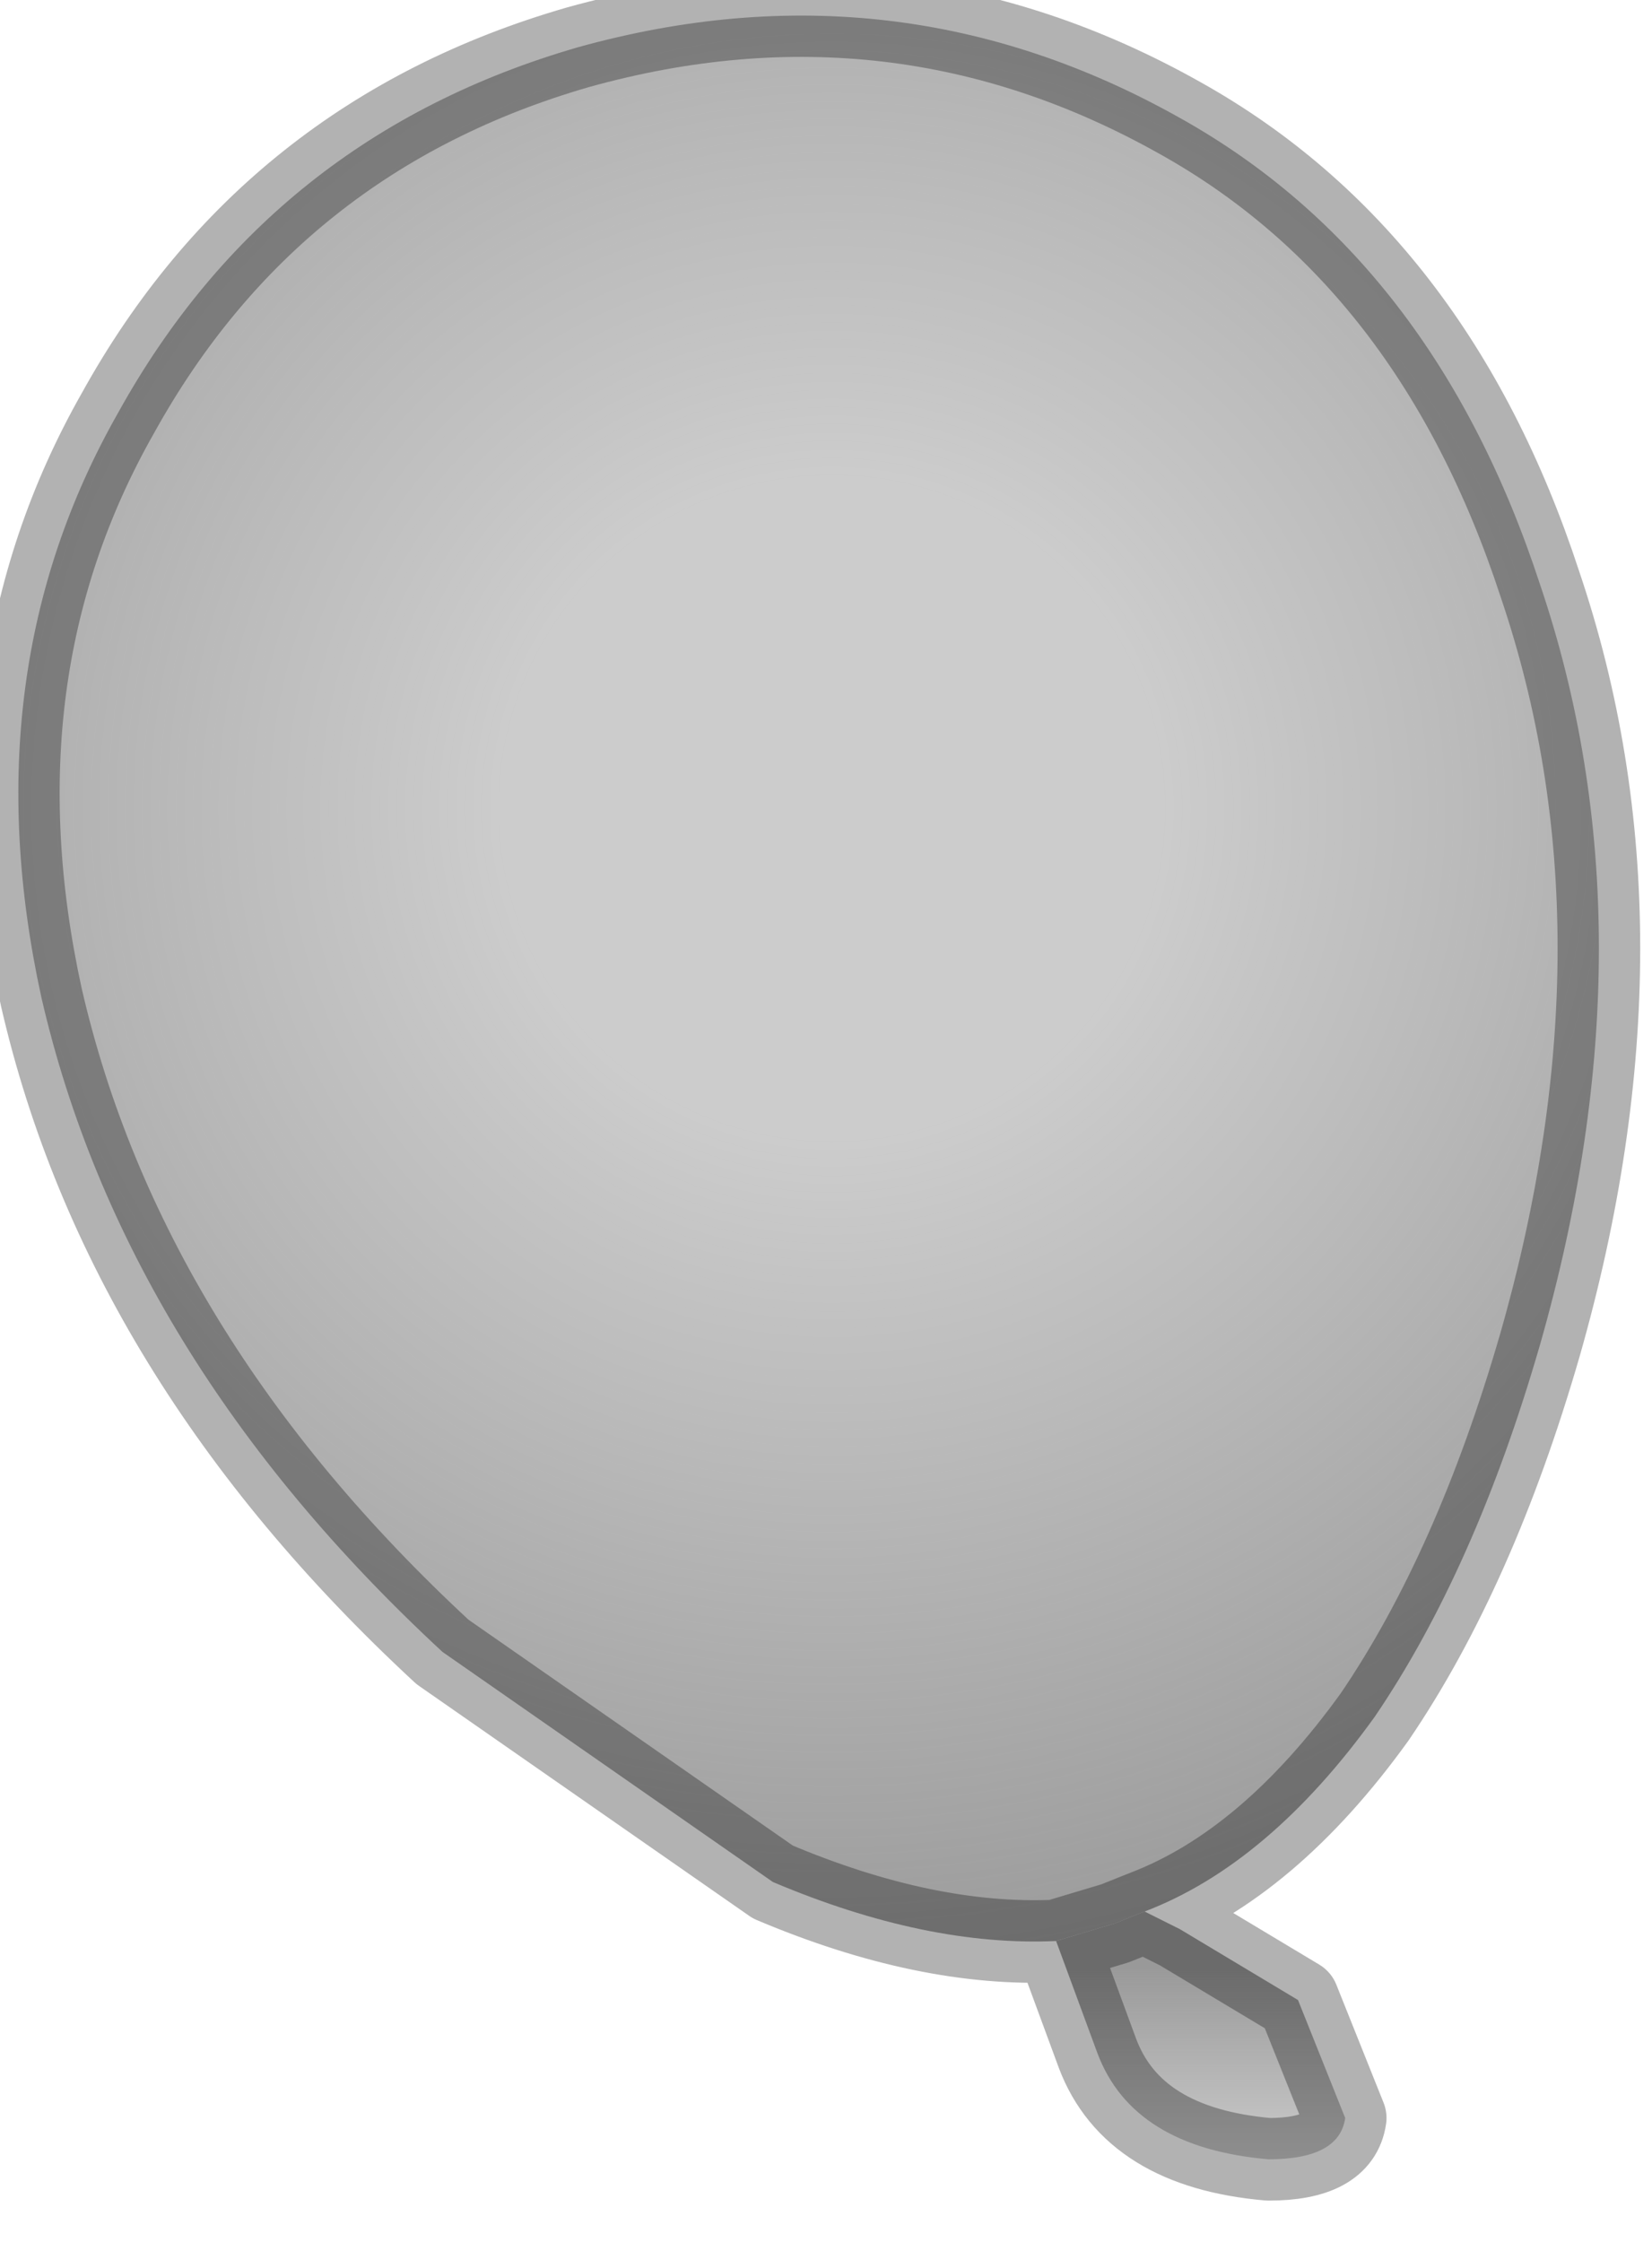 <?xml version="1.0" encoding="utf-8"?>
<svg version="1.1" id="Layer_1"
xmlns="http://www.w3.org/2000/svg"
xmlns:xlink="http://www.w3.org/1999/xlink"
width="14px" height="19px"
xml:space="preserve">
<g id="PathID_4145" transform="matrix(1, 0, 0, 1, 6.85, 9.2)">
<radialGradient
id="RadialGradID_1786" gradientUnits="userSpaceOnUse" gradientTransform="matrix(-0.012, 0.003, 0.003, 0.012, 0.2, -2.35)" spreadMethod ="pad" cx="0" cy="0" r="819.2" fx="0" fy="0" >
<stop  offset="0.275"  style="stop-color:#808080;stop-opacity:0.4" />
<stop  offset="1"  style="stop-color:#808080;stop-opacity:0.8" />
</radialGradient>
<path style="fill:url(#RadialGradID_1786) " d="M2.6 7.1L2.1 7.25Q1 7.3 -0.3 6.75L-3.1 4.8Q-5.8 2.3 -6.5 -0.75Q-7.1 -3.5 -5.85 -5.7Q-4.55 -8.05 -1.95 -8.8Q0.75 -9.55 3.15 -8.2Q5.3 -7 6.2 -4.25Q7.2 -1.3 6.2 2.2Q5.65 4.1 4.8 5.35Q3.9 6.6 2.85 7L2.6 7.1" />
<linearGradient
id="LinearGradID_1787" gradientUnits="userSpaceOnUse" gradientTransform="matrix(-0, -0.001, -0.001, 0, 3.4, 8.3)" spreadMethod ="pad" x1="-819.2" y1="0" x2="819.2" y2="0" >
<stop  offset="0" style="stop-color:#808080;stop-opacity:0.4" />
<stop  offset="1" style="stop-color:#808080;stop-opacity:0.8" />
</linearGradient>
<path style="fill:url(#LinearGradID_1787) " d="M2.85 7L3.15 7.15L4.15 7.75L4.55 8.75Q4.5 9.1 3.9 9.1Q2.75 9 2.45 8.2L2.1 7.25L2.6 7.1L2.85 7" />
<path style="fill:none;stroke-width:0.7;stroke-linecap:round;stroke-linejoin:round;stroke-miterlimit:3;stroke:#000000;stroke-opacity:0.302" d="M2.1 7.25Q1 7.3 -0.3 6.75L-3.1 4.8Q-5.8 2.3 -6.5 -0.75Q-7.1 -3.5 -5.85 -5.7Q-4.55 -8.05 -1.95 -8.8Q0.75 -9.55 3.15 -8.2Q5.3 -7 6.2 -4.25Q7.2 -1.3 6.2 2.2Q5.65 4.1 4.8 5.35Q3.9 6.6 2.85 7L3.15 7.15L4.15 7.75L4.55 8.75Q4.5 9.1 3.9 9.1Q2.75 9 2.45 8.2L2.1 7.25L2.6 7.1L2.85 7" />
</g>
</svg>
